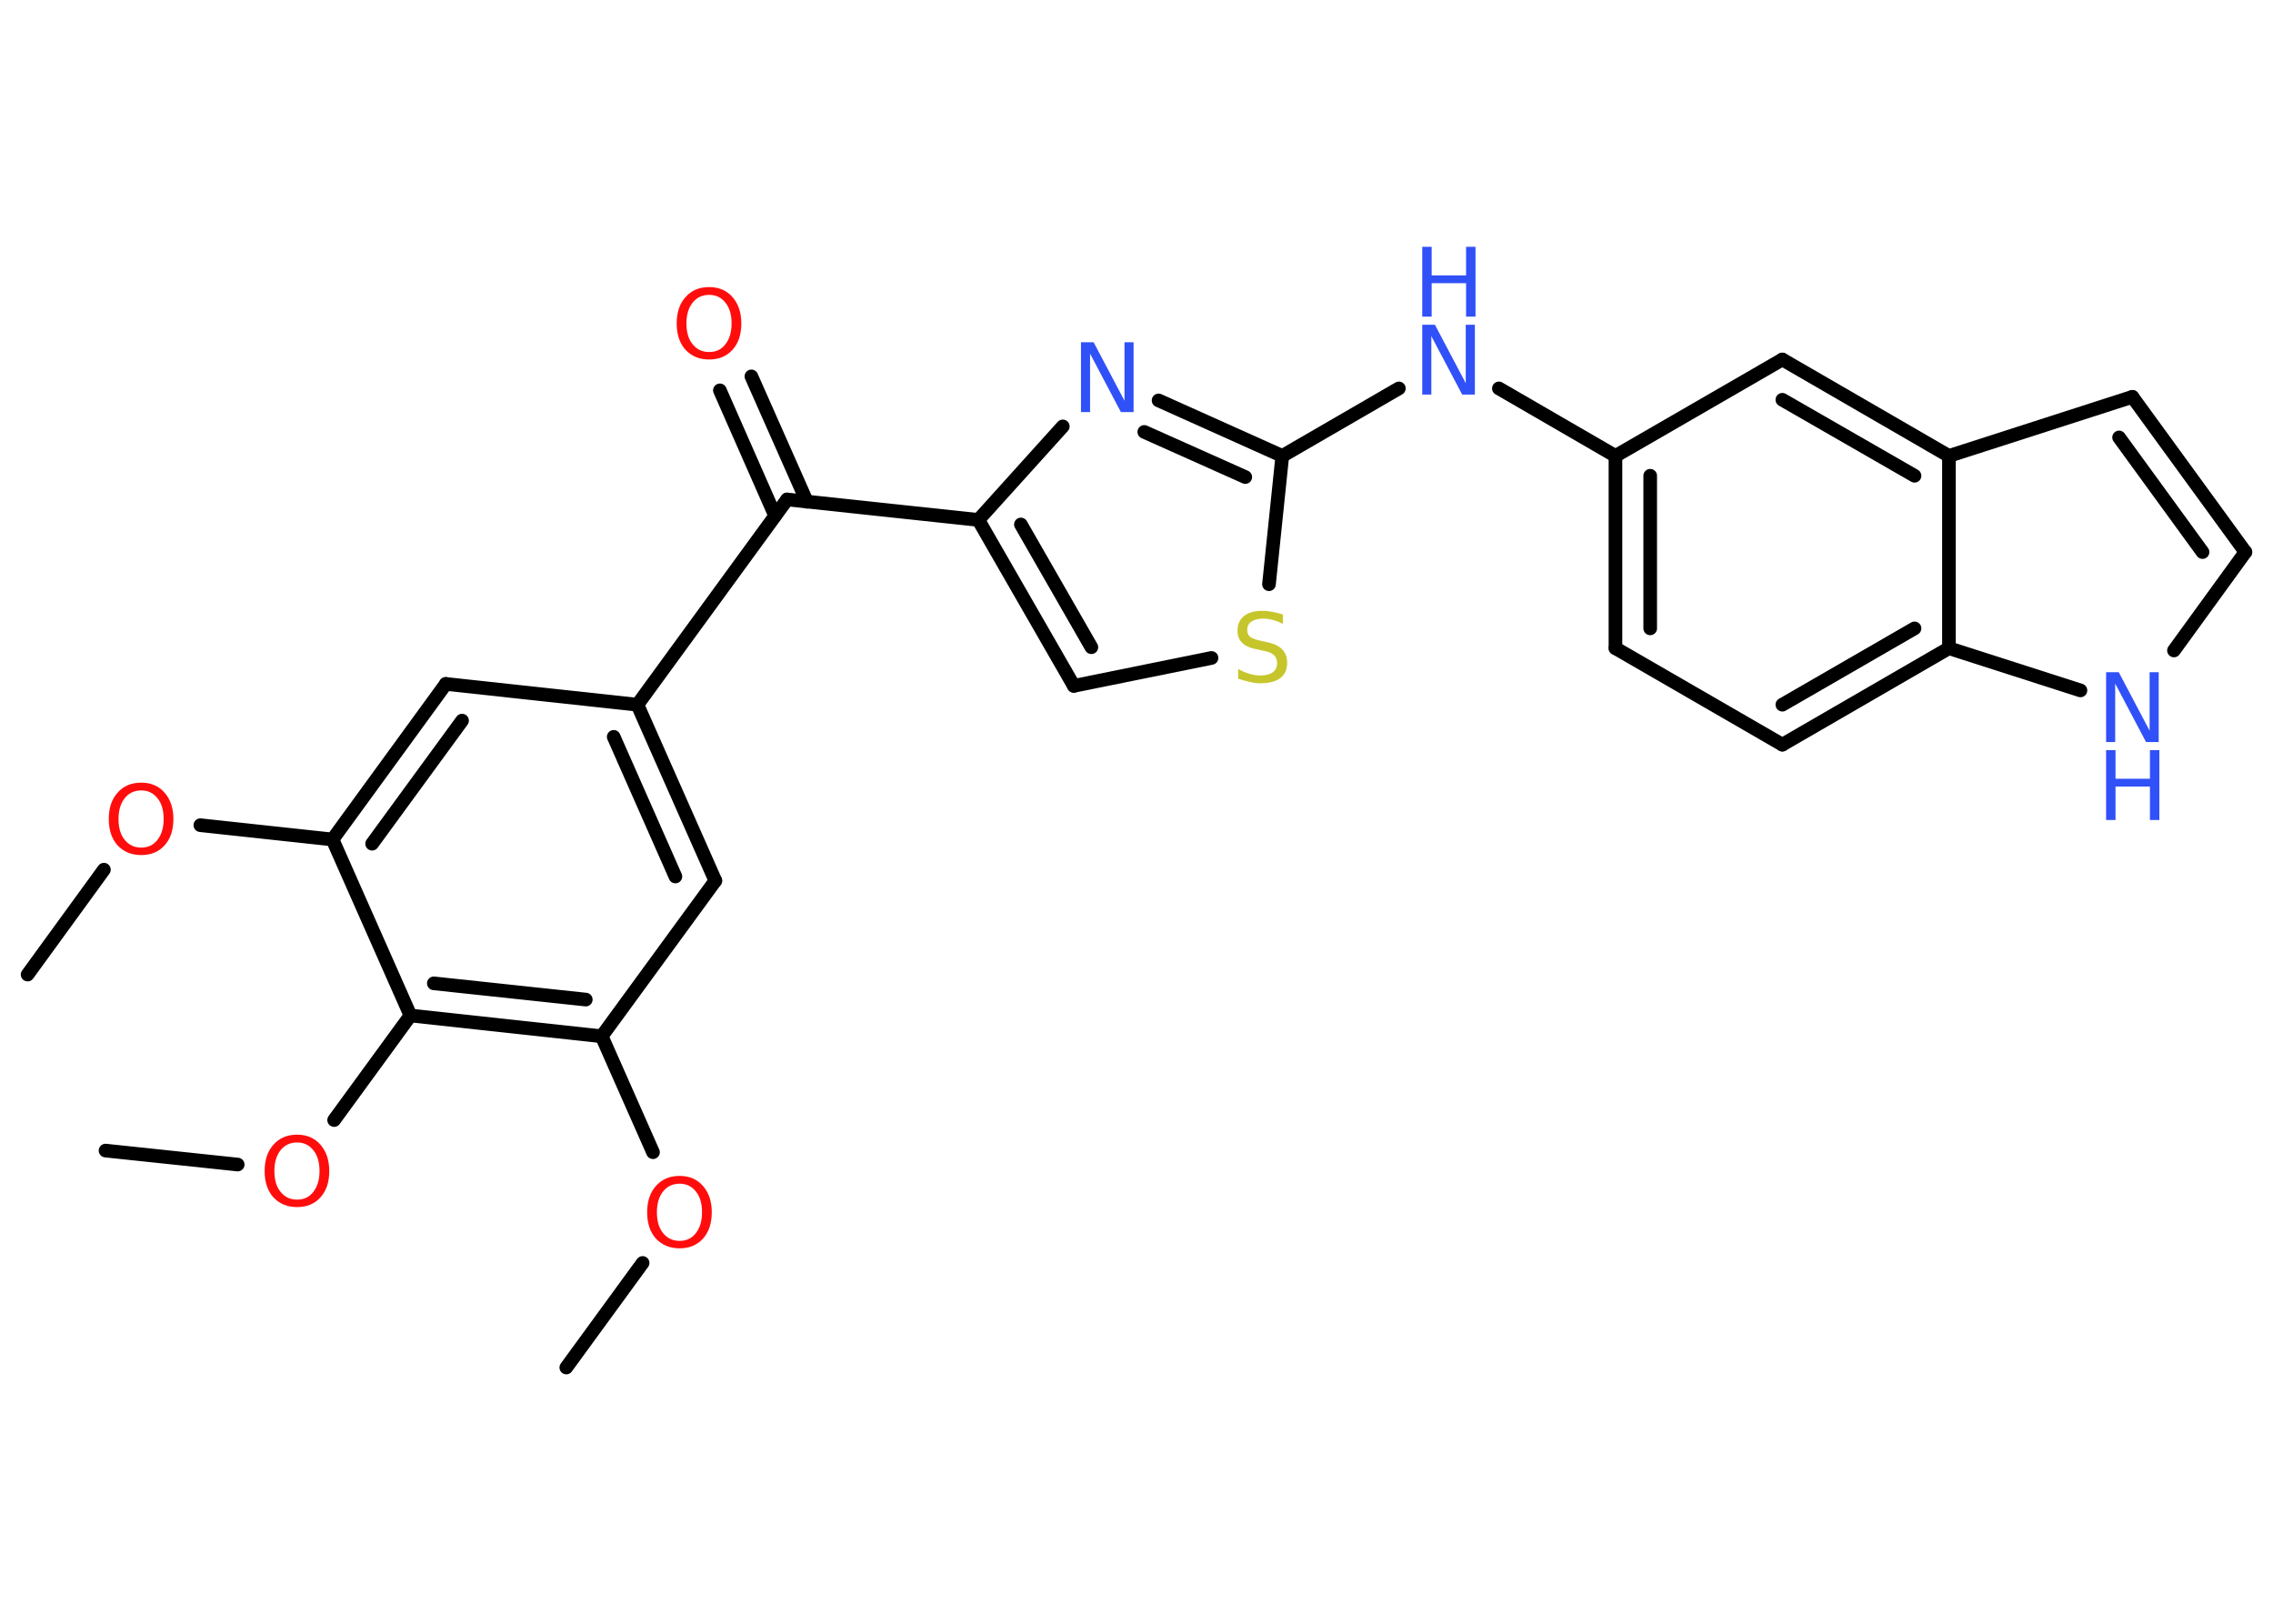 <?xml version='1.0' encoding='UTF-8'?>
<!DOCTYPE svg PUBLIC "-//W3C//DTD SVG 1.1//EN" "http://www.w3.org/Graphics/SVG/1.1/DTD/svg11.dtd">
<svg version='1.2' xmlns='http://www.w3.org/2000/svg' xmlns:xlink='http://www.w3.org/1999/xlink' width='70.0mm' height='50.0mm' viewBox='0 0 70.0 50.0'>
  <desc>Generated by the Chemistry Development Kit (http://github.com/cdk)</desc>
  <g stroke-linecap='round' stroke-linejoin='round' stroke='#000000' stroke-width='.42' fill='#3050F8'>
    <rect x='.0' y='.0' width='70.0' height='50.0' fill='#FFFFFF' stroke='none'/>
    <g id='mol1' class='mol'>
      <line id='mol1bnd1' class='bond' x1='.85' y1='30.01' x2='3.2' y2='26.78'/>
      <line id='mol1bnd2' class='bond' x1='6.17' y1='25.41' x2='10.24' y2='25.85'/>
      <g id='mol1bnd3' class='bond'>
        <line x1='13.73' y1='21.06' x2='10.24' y2='25.85'/>
        <line x1='14.23' y1='22.19' x2='11.46' y2='25.98'/>
      </g>
      <line id='mol1bnd4' class='bond' x1='13.73' y1='21.06' x2='19.63' y2='21.7'/>
      <line id='mol1bnd5' class='bond' x1='19.63' y1='21.7' x2='24.24' y2='15.38'/>
      <g id='mol1bnd6' class='bond'>
        <line x1='23.87' y1='15.88' x2='22.17' y2='12.02'/>
        <line x1='24.85' y1='15.45' x2='23.14' y2='11.59'/>
      </g>
      <line id='mol1bnd7' class='bond' x1='24.24' y1='15.38' x2='30.13' y2='16.01'/>
      <g id='mol1bnd8' class='bond'>
        <line x1='30.13' y1='16.01' x2='33.07' y2='21.12'/>
        <line x1='31.44' y1='16.15' x2='33.61' y2='19.93'/>
      </g>
      <line id='mol1bnd9' class='bond' x1='33.07' y1='21.12' x2='37.31' y2='20.26'/>
      <line id='mol1bnd10' class='bond' x1='39.08' y1='17.99' x2='39.49' y2='14.04'/>
      <line id='mol1bnd11' class='bond' x1='39.49' y1='14.04' x2='43.08' y2='11.96'/>
      <line id='mol1bnd12' class='bond' x1='46.16' y1='11.96' x2='49.75' y2='14.04'/>
      <g id='mol1bnd13' class='bond'>
        <line x1='49.75' y1='14.04' x2='49.75' y2='19.96'/>
        <line x1='50.82' y1='14.65' x2='50.82' y2='19.35'/>
      </g>
      <line id='mol1bnd14' class='bond' x1='49.75' y1='19.96' x2='54.89' y2='22.93'/>
      <g id='mol1bnd15' class='bond'>
        <line x1='54.89' y1='22.93' x2='60.02' y2='19.96'/>
        <line x1='54.89' y1='21.7' x2='58.96' y2='19.35'/>
      </g>
      <line id='mol1bnd16' class='bond' x1='60.02' y1='19.96' x2='64.07' y2='21.26'/>
      <line id='mol1bnd17' class='bond' x1='66.95' y1='20.03' x2='69.15' y2='17.0'/>
      <g id='mol1bnd18' class='bond'>
        <line x1='69.15' y1='17.0' x2='65.67' y2='12.22'/>
        <line x1='67.83' y1='17.0' x2='65.26' y2='13.47'/>
      </g>
      <line id='mol1bnd19' class='bond' x1='65.67' y1='12.22' x2='60.02' y2='14.04'/>
      <line id='mol1bnd20' class='bond' x1='60.02' y1='19.96' x2='60.02' y2='14.04'/>
      <g id='mol1bnd21' class='bond'>
        <line x1='60.02' y1='14.04' x2='54.89' y2='11.07'/>
        <line x1='58.96' y1='14.65' x2='54.89' y2='12.31'/>
      </g>
      <line id='mol1bnd22' class='bond' x1='49.75' y1='14.04' x2='54.89' y2='11.07'/>
      <g id='mol1bnd23' class='bond'>
        <line x1='39.49' y1='14.04' x2='35.68' y2='12.33'/>
        <line x1='38.35' y1='14.69' x2='35.24' y2='13.3'/>
      </g>
      <line id='mol1bnd24' class='bond' x1='30.13' y1='16.01' x2='32.73' y2='13.13'/>
      <g id='mol1bnd25' class='bond'>
        <line x1='22.03' y1='27.12' x2='19.63' y2='21.7'/>
        <line x1='20.8' y1='26.99' x2='18.9' y2='22.69'/>
      </g>
      <line id='mol1bnd26' class='bond' x1='22.03' y1='27.12' x2='18.53' y2='31.91'/>
      <line id='mol1bnd27' class='bond' x1='18.53' y1='31.91' x2='20.11' y2='35.48'/>
      <line id='mol1bnd28' class='bond' x1='19.79' y1='38.89' x2='17.44' y2='42.11'/>
      <g id='mol1bnd29' class='bond'>
        <line x1='12.64' y1='31.27' x2='18.53' y2='31.91'/>
        <line x1='13.36' y1='30.28' x2='18.04' y2='30.78'/>
      </g>
      <line id='mol1bnd30' class='bond' x1='10.24' y1='25.85' x2='12.64' y2='31.27'/>
      <line id='mol1bnd31' class='bond' x1='12.64' y1='31.27' x2='10.29' y2='34.49'/>
      <line id='mol1bnd32' class='bond' x1='7.32' y1='35.86' x2='3.25' y2='35.43'/>
      <path id='mol1atm2' class='atom' d='M4.35 24.34q-.32 .0 -.51 .24q-.19 .24 -.19 .64q.0 .41 .19 .64q.19 .24 .51 .24q.32 .0 .5 -.24q.19 -.24 .19 -.64q.0 -.41 -.19 -.64q-.19 -.24 -.5 -.24zM4.35 24.1q.45 .0 .72 .31q.27 .31 .27 .81q.0 .51 -.27 .81q-.27 .3 -.72 .3q-.45 .0 -.73 -.3q-.27 -.3 -.27 -.81q.0 -.51 .27 -.81q.27 -.31 .73 -.31z' stroke='none' fill='#FF0D0D'/>
      <path id='mol1atm7' class='atom' d='M21.84 9.08q-.32 .0 -.51 .24q-.19 .24 -.19 .64q.0 .41 .19 .64q.19 .24 .51 .24q.32 .0 .5 -.24q.19 -.24 .19 -.64q.0 -.41 -.19 -.64q-.19 -.24 -.5 -.24zM21.84 8.84q.45 .0 .72 .31q.27 .31 .27 .81q.0 .51 -.27 .81q-.27 .3 -.72 .3q-.45 .0 -.73 -.3q-.27 -.3 -.27 -.81q.0 -.51 .27 -.81q.27 -.31 .73 -.31z' stroke='none' fill='#FF0D0D'/>
      <path id='mol1atm10' class='atom' d='M39.51 18.93v.28q-.16 -.08 -.31 -.12q-.15 -.04 -.29 -.04q-.24 .0 -.37 .09q-.13 .09 -.13 .26q.0 .14 .09 .21q.09 .07 .32 .12l.18 .04q.32 .06 .48 .22q.16 .16 .16 .42q.0 .31 -.21 .47q-.21 .16 -.62 .16q-.15 .0 -.32 -.04q-.17 -.04 -.36 -.1v-.3q.18 .1 .35 .15q.17 .05 .33 .05q.25 .0 .39 -.1q.13 -.1 .13 -.28q.0 -.16 -.1 -.25q-.1 -.09 -.32 -.13l-.18 -.04q-.33 -.06 -.47 -.2q-.15 -.14 -.15 -.38q.0 -.29 .2 -.45q.2 -.16 .56 -.16q.15 .0 .31 .03q.16 .03 .32 .08z' stroke='none' fill='#C6C62C'/>
      <g id='mol1atm12' class='atom'>
        <path d='M43.8 10.0h.39l.95 1.8v-1.8h.28v2.15h-.39l-.95 -1.8v1.8h-.28v-2.15z' stroke='none'/>
        <path d='M43.8 7.6h.29v.88h1.06v-.88h.29v2.15h-.29v-1.03h-1.06v1.03h-.29v-2.15z' stroke='none'/>
      </g>
      <g id='mol1atm17' class='atom'>
        <path d='M64.86 20.7h.39l.95 1.8v-1.8h.28v2.15h-.39l-.95 -1.8v1.8h-.28v-2.15z' stroke='none'/>
        <path d='M64.86 23.1h.29v.88h1.06v-.88h.29v2.15h-.29v-1.03h-1.06v1.03h-.29v-2.15z' stroke='none'/>
      </g>
      <path id='mol1atm22' class='atom' d='M33.29 10.54h.39l.95 1.8v-1.8h.28v2.15h-.39l-.95 -1.8v1.8h-.28v-2.15z' stroke='none'/>
      <path id='mol1atm25' class='atom' d='M20.93 36.45q-.32 .0 -.51 .24q-.19 .24 -.19 .64q.0 .41 .19 .64q.19 .24 .51 .24q.32 .0 .5 -.24q.19 -.24 .19 -.64q.0 -.41 -.19 -.64q-.19 -.24 -.5 -.24zM20.93 36.21q.45 .0 .72 .31q.27 .31 .27 .81q.0 .51 -.27 .81q-.27 .3 -.72 .3q-.45 .0 -.73 -.3q-.27 -.3 -.27 -.81q.0 -.51 .27 -.81q.27 -.31 .73 -.31z' stroke='none' fill='#FF0D0D'/>
      <path id='mol1atm28' class='atom' d='M9.15 35.18q-.32 .0 -.51 .24q-.19 .24 -.19 .64q.0 .41 .19 .64q.19 .24 .51 .24q.32 .0 .5 -.24q.19 -.24 .19 -.64q.0 -.41 -.19 -.64q-.19 -.24 -.5 -.24zM9.15 34.94q.45 .0 .72 .31q.27 .31 .27 .81q.0 .51 -.27 .81q-.27 .3 -.72 .3q-.45 .0 -.73 -.3q-.27 -.3 -.27 -.81q.0 -.51 .27 -.81q.27 -.31 .73 -.31z' stroke='none' fill='#FF0D0D'/>
    </g>
  </g>
</svg>
